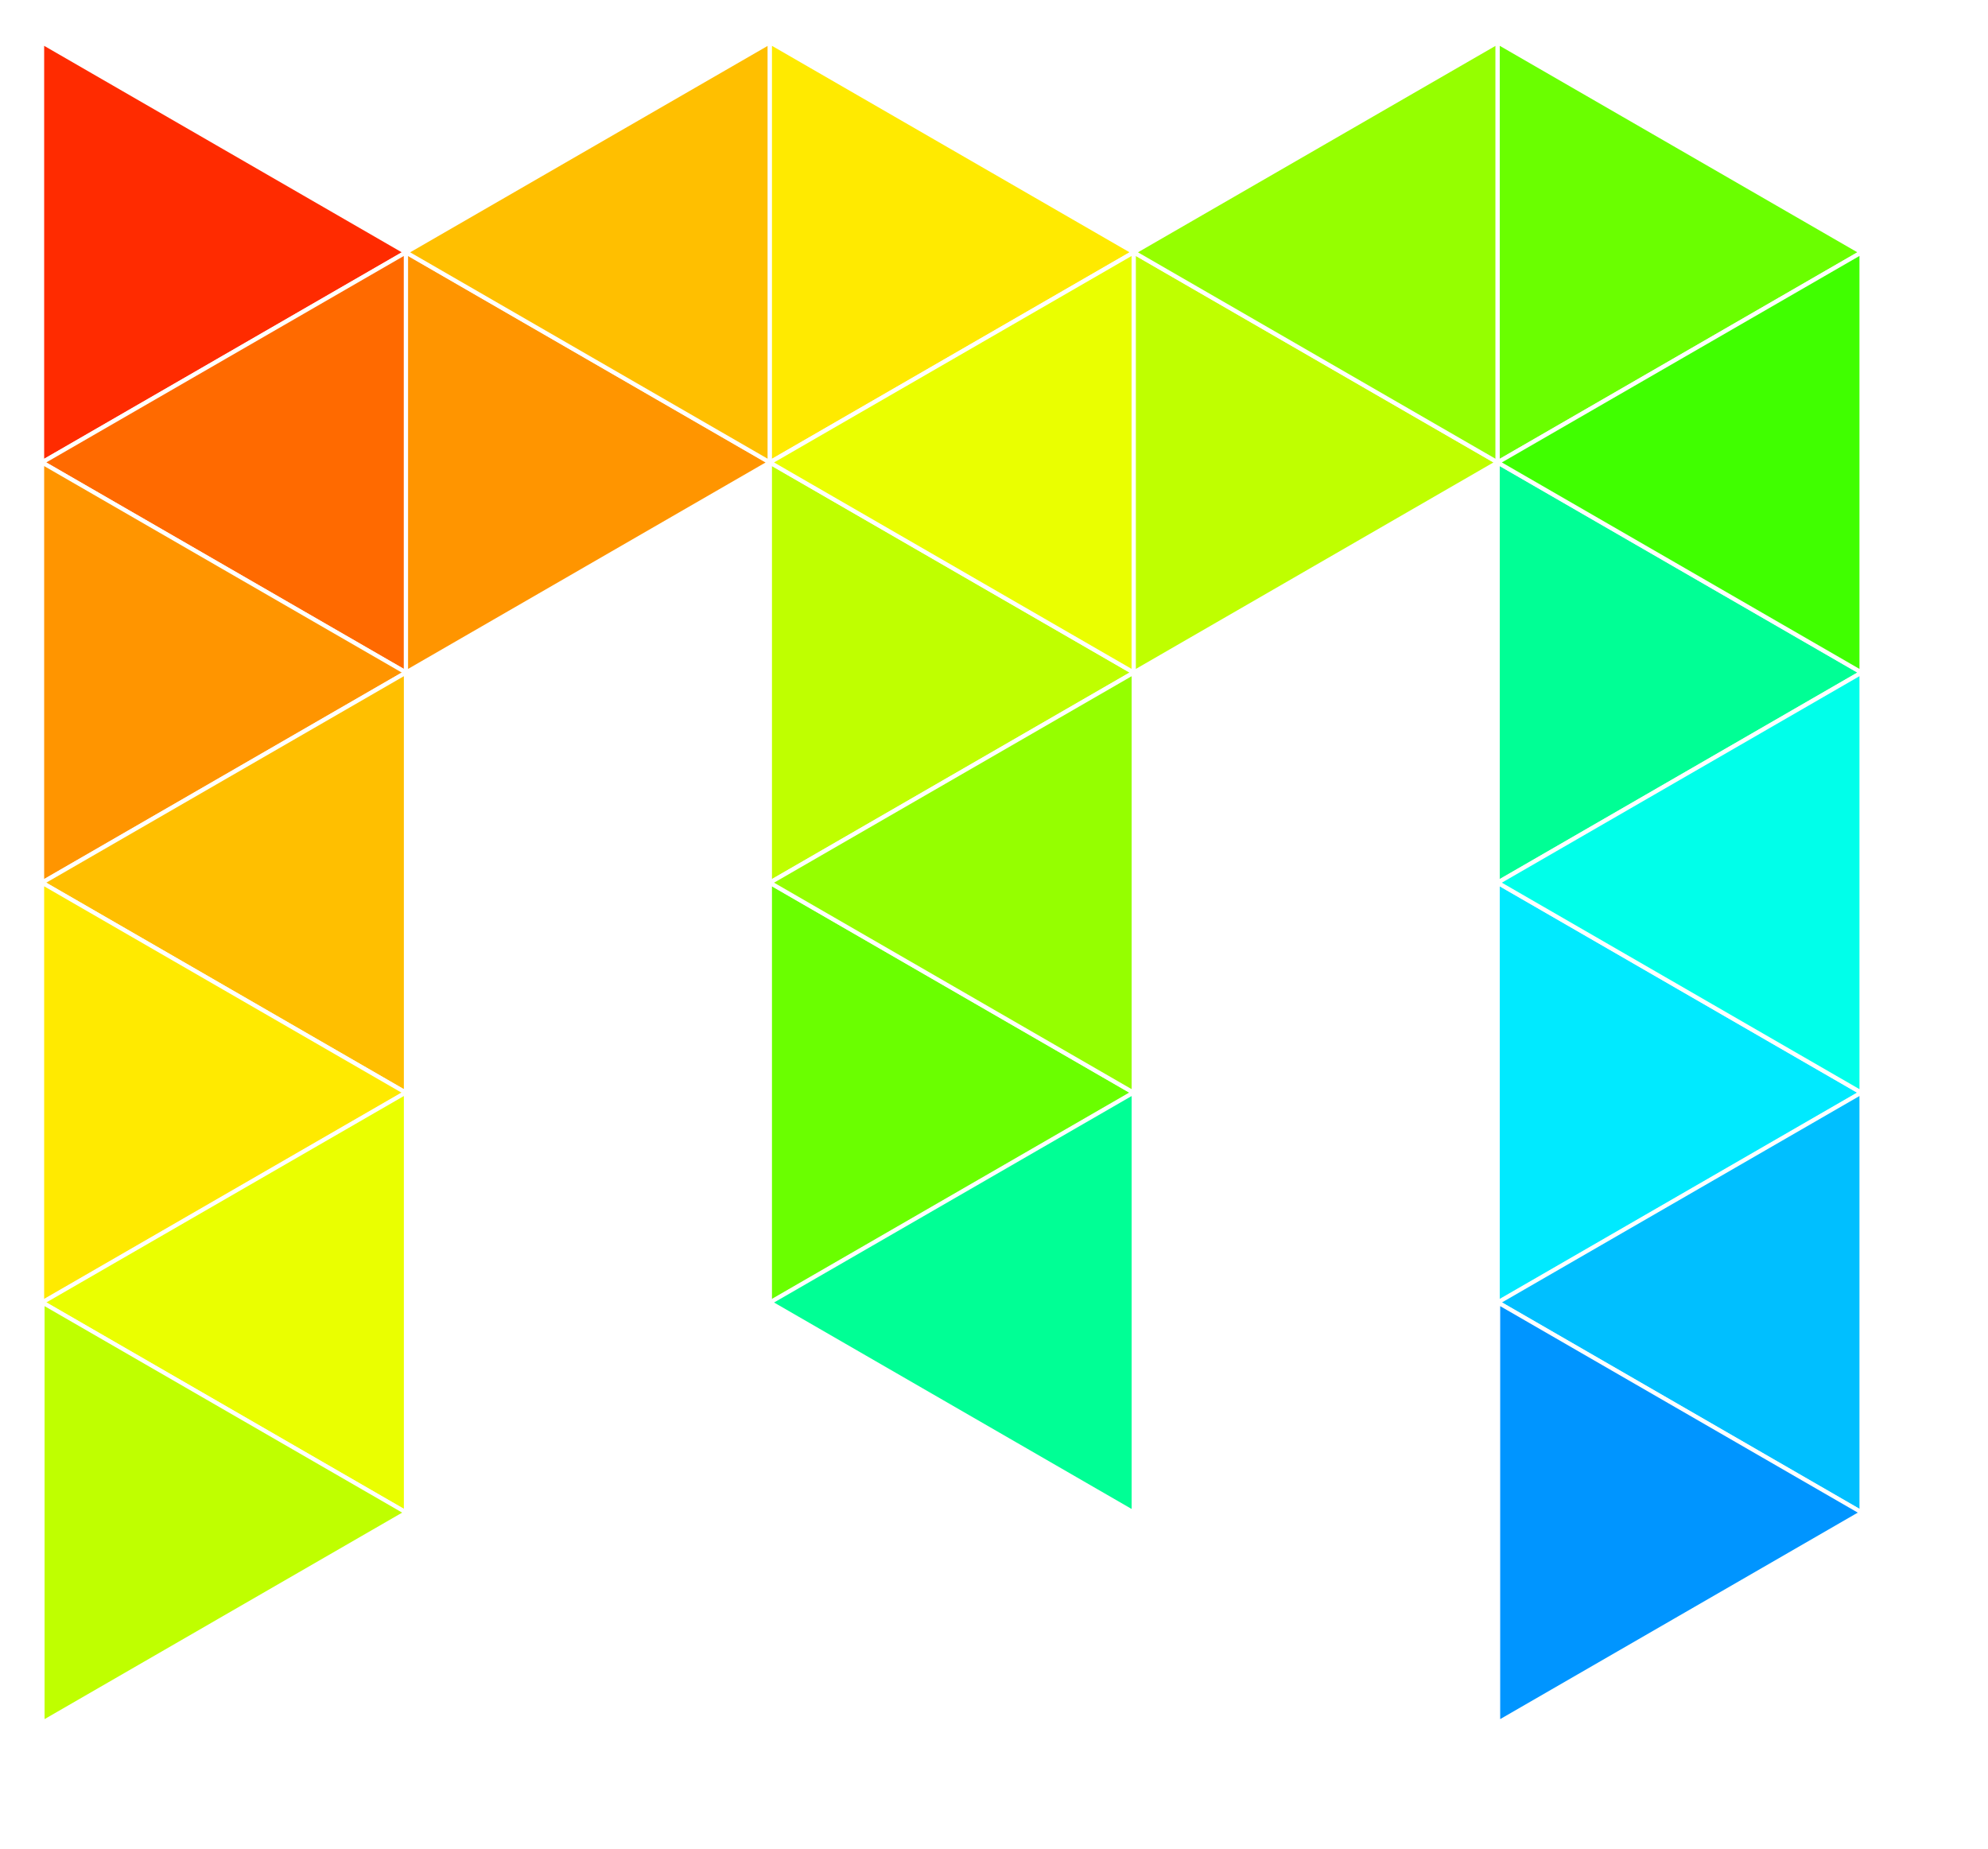 <svg id="logo" xmlns="http://www.w3.org/2000/svg" viewBox="-1.001 -1.004 47.31 43.995"><style>#logo{filter:hue-rotate(-10deg) brightness(.9)}#logo path{stroke-width:.1px;stroke:#fff}</style><path d="M4.33 7.5L0 10V0l4.33 2.5L8.66 5 4.33 7.5z" fill="#ff2b00"/><path d="M8.66 10v5l-4.33-2.5L0 10l4.33-2.5L8.66 5v5z" fill="#ff6a00"/><path d="M4.33 17.5L0 20V10l4.33 2.5L8.66 15l-4.33 2.5zM12.99 12.5L8.66 15V5l4.33 2.5 4.33 2.5-4.33 2.5z" fill="#ff9500"/><path d="M17.32 5v5l-4.33-2.5L8.66 5l4.33-2.5L17.32 0v5z" fill="#ffbf00"/><path d="M21.65 7.5L17.32 10V0l4.33 2.5L25.98 5l-4.33 2.5z" fill="#ffea00"/><path d="M8.66 20v5l-4.33-2.5L0 20l4.33-2.5L8.66 15v5z" fill="#ffbf00"/><path d="M4.33 27.5L0 30V20l4.33 2.5L8.66 25l-4.33 2.5z" fill="#ffea00"/><path d="M21.65 17.5L17.32 20V10l4.33 2.5 4.33 2.5-4.33 2.5z" fill="#bfff00"/><path d="M25.98 10v5l-4.33-2.5-4.33-2.5 4.33-2.5L25.98 5v5z" fill="#eaff00"/><path d="M30.31 12.5L25.98 15V5l4.33 2.5 4.33 2.5-4.33 2.5z" fill="#bfff00"/><path d="M34.64 5v5l-4.33-2.5L25.98 5l4.33-2.5L34.64 0v5z" fill="#95ff00"/><path d="M38.97 7.5L34.64 10V0l4.33 2.5L43.3 5l-4.33 2.5z" fill="#6aff00"/><path d="M8.66 29.99v5l-4.33-2.5L0 29.99l4.33-2.5 4.33-2.5v5z" fill="#eaff00"/><path d="M4.34 37.49l-4.33 2.5v-10l4.33 2.5 4.33 2.5-4.33 2.5z" fill="#bfff00"/><path d="M21.65 27.5L17.32 30V20l4.33 2.5 4.33 2.5-4.33 2.5z" fill="#6aff00"/><path d="M25.98 20v5l-4.33-2.5-4.33-2.5 4.33-2.5 4.33-2.5v5z" fill="#95ff00"/><path d="M38.97 17.5L34.64 20V10l4.33 2.5L43.3 15l-4.33 2.5z" fill="#00ff95"/><path d="M43.3 10v5l-4.33-2.5-4.33-2.5 4.33-2.5L43.3 5v5z" fill="#40ff00"/><path d="M25.98 29.99v5l-4.33-2.5-4.33-2.5 4.33-2.5 4.33-2.5v5z" fill="#00ff95"/><path d="M38.97 27.5L34.64 30V20l4.33 2.5L43.3 25l-4.33 2.5z" fill="#00eaff"/><path d="M43.3 20v5l-4.33-2.5-4.33-2.5 4.33-2.5L43.3 15v5z" fill="#00ffea"/><path d="M43.3 29.99v5l-4.33-2.5-4.33-2.5 4.33-2.5 4.33-2.5v5z" fill="#00bfff"/><path d="M38.98 37.49l-4.33 2.5v-10l4.33 2.5 4.33 2.5-4.33 2.5z" fill="#0095ff"/></svg>